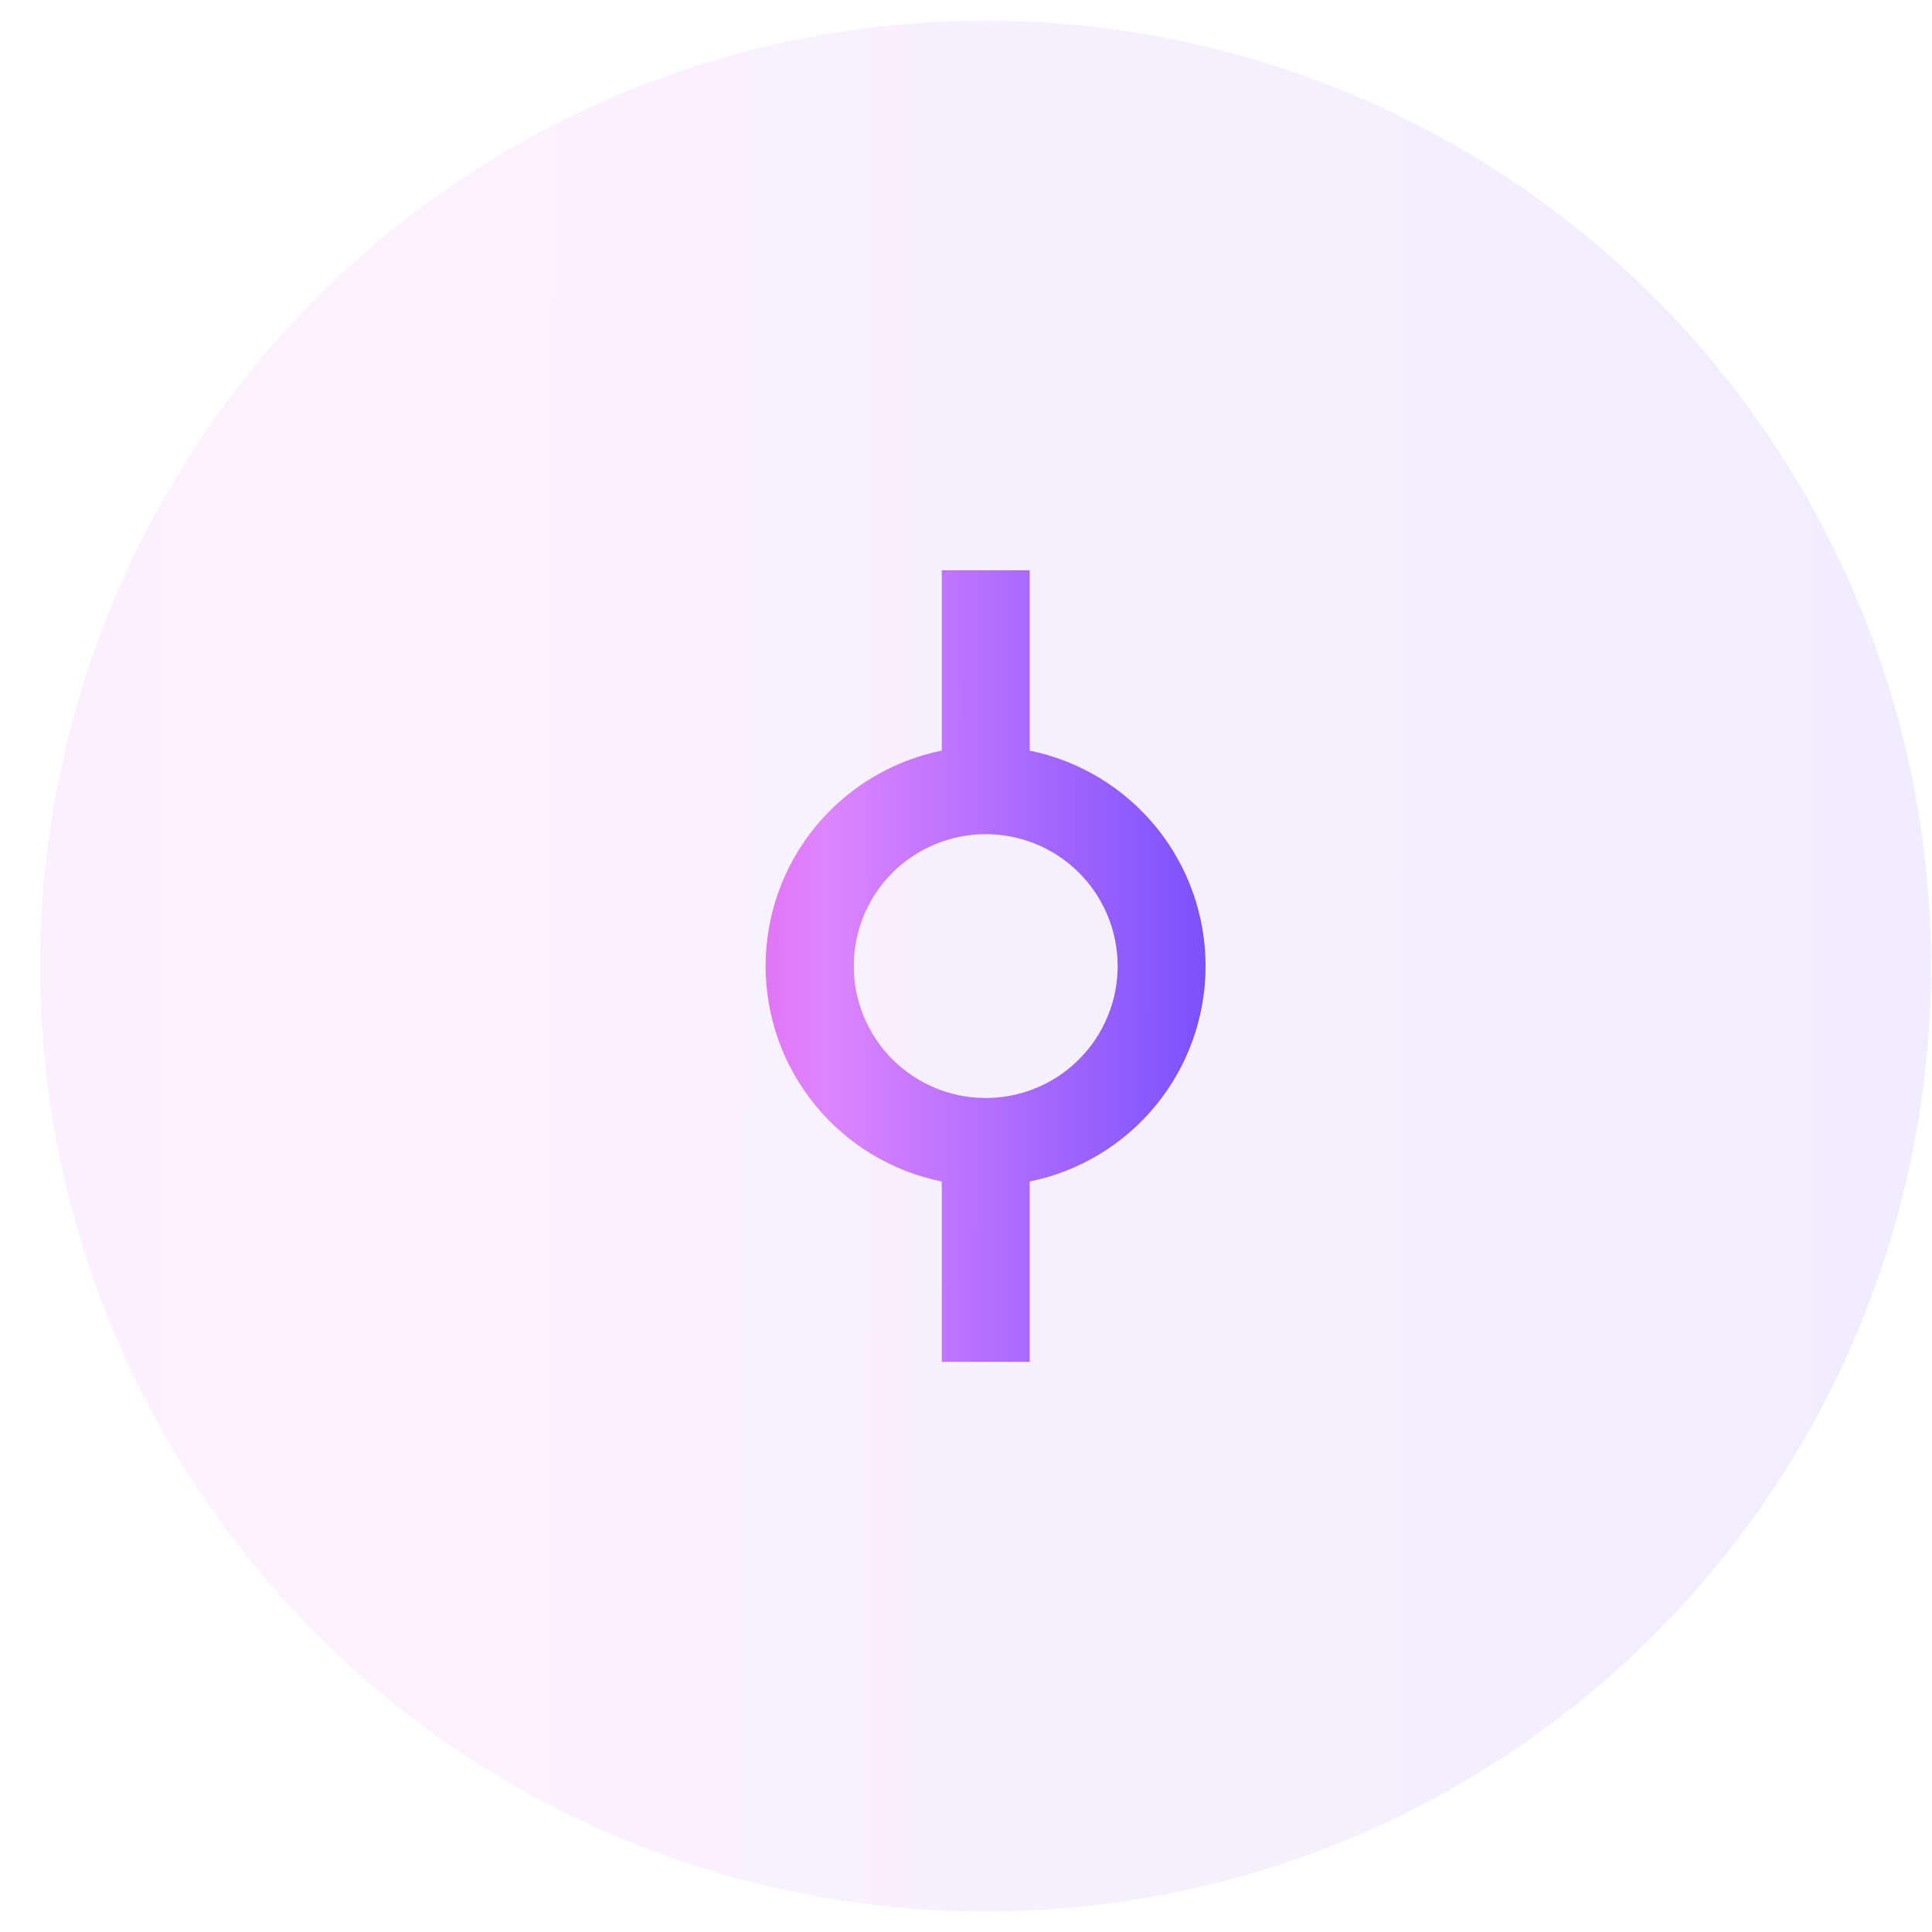 <svg width="38" height="38" viewBox="0 0 38 38" fill="none" xmlns="http://www.w3.org/2000/svg">
    <circle opacity="0.1" cx="19.385" cy="19.001" r="18.596" fill="url(#paint0_linear_2_2316)"/>
    <path d="M23.712 19.001C23.713 19.998 23.368 20.965 22.738 21.737C22.107 22.509 21.229 23.04 20.253 23.239V26.786H18.523V23.239C17.545 23.041 16.666 22.511 16.035 21.738C15.403 20.966 15.059 19.999 15.059 19.001C15.059 18.004 15.403 17.037 16.035 16.264C16.666 15.492 17.545 14.962 18.523 14.763V11.217H20.253V14.763C21.229 14.963 22.107 15.493 22.738 16.266C23.368 17.038 23.713 18.004 23.712 19.001ZM19.388 16.407C18.7 16.407 18.04 16.68 17.553 17.166C17.066 17.653 16.793 18.313 16.793 19.001C16.793 19.689 17.066 20.349 17.553 20.836C18.04 21.323 18.7 21.596 19.388 21.596C20.076 21.596 20.736 21.323 21.223 20.836C21.709 20.349 21.983 19.689 21.983 19.001C21.983 18.313 21.709 17.653 21.223 17.166C20.736 16.68 20.076 16.407 19.388 16.407Z" fill="url(#paint1_linear_2_2316)"/>
    <defs>
        <linearGradient id="paint0_linear_2_2316" x1="43.107" y1="14.151" x2="-1.665" y2="14.067" gradientUnits="userSpaceOnUse">
            <stop stop-color="#6B49FC"/>
            <stop offset="0.83" stop-color="#DE85FF"/>
            <stop offset="1" stop-color="#E26FF1"/>
        </linearGradient>
        <linearGradient id="paint1_linear_2_2316" x1="24.905" y1="16.971" x2="14.488" y2="16.96" gradientUnits="userSpaceOnUse">
            <stop stop-color="#6B49FC"/>
            <stop offset="0.83" stop-color="#DE85FF"/>
            <stop offset="1" stop-color="#E26FF1"/>
        </linearGradient>
    </defs>
</svg>
